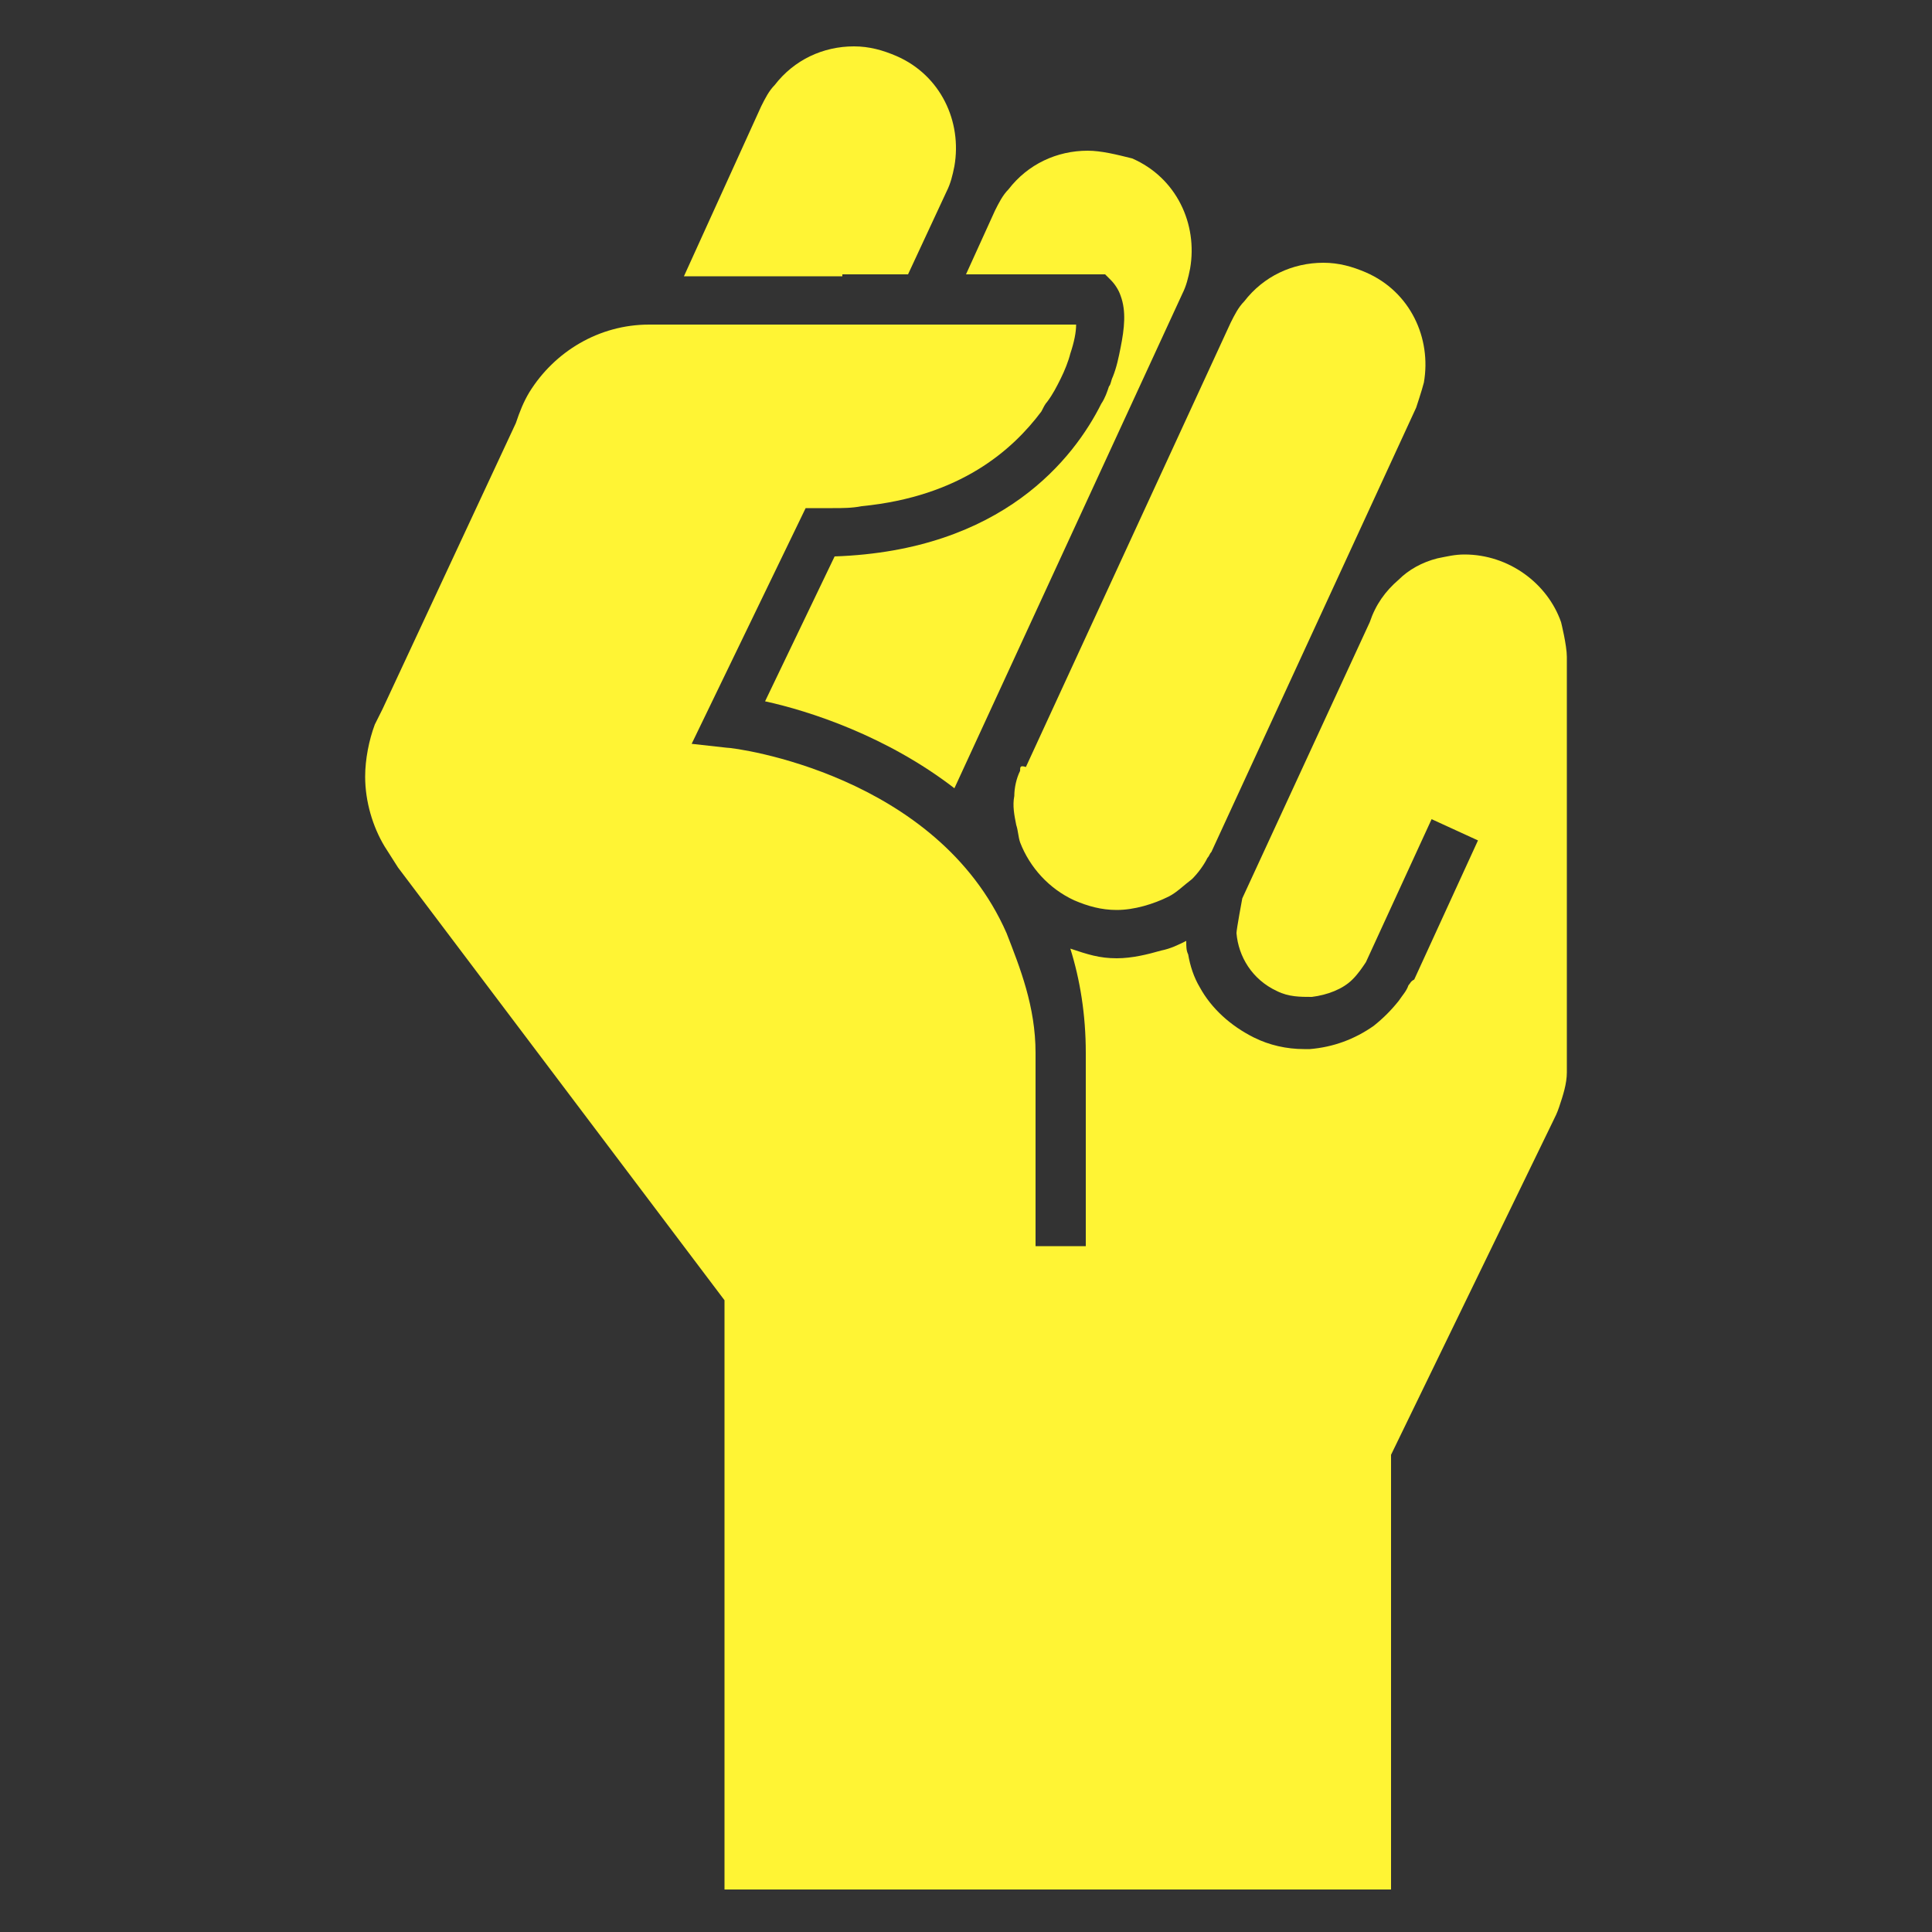<?xml version="1.0" encoding="utf-8"?>
<!-- Generator: Adobe Illustrator 24.2.0, SVG Export Plug-In . SVG Version: 6.00 Build 0)  -->
<svg version="1.1" id="Layer_1" xmlns="http://www.w3.org/2000/svg" xmlns:xlink="http://www.w3.org/1999/xlink" x="0px" y="0px"
	 viewBox="0 0 100 100" style="enable-background:new 0 0 100 100;" xml:space="preserve">
<rect x="0" y="0" width="100" height="100" fill="#333333" stroke="none"/>
<style type="text/css">
	.st0{fill:#FFF434;}
</style>
<path class="st0" d="M52.8,39.9c-0.2,0.4-0.3,0.9-0.3,1.3c-0.1,0.5,0,1,0.1,1.5c0.1,0.3,0.1,0.6,0.2,0.9c0.5,1.3,1.5,2.4,2.8,3
	c0.7,0.3,1.4,0.5,2.2,0.5c0.9,0,1.9-0.3,2.7-0.7c0.4-0.2,0.8-0.6,1.2-0.9c0.3-0.3,0.6-0.7,0.8-1.1c0.1-0.1,0.1-0.2,0.2-0.3
	c0,0,10.6-23,10.6-23c0,0,0.3-0.9,0.4-1.3c0.4-2.3-0.7-4.7-3-5.7c-0.7-0.3-1.4-0.5-2.2-0.5c-1.6,0-3.1,0.7-4.1,2
	c-0.3,0.3-0.5,0.7-0.7,1.1c0,0,0,0,0,0l0,0c0,0,0,0,0,0l-10.6,23C52.8,39.6,52.8,39.7,52.8,39.9z"/>
<path class="st0" d="M57.5,14.5c0.2,0.2,0.4,0.5,0.5,0.8c0.3,0.8,0.2,1.7,0,2.7c-0.1,0.5-0.2,1-0.4,1.5c-0.1,0.2-0.1,0.4-0.2,0.5
	c-0.1,0.3-0.2,0.6-0.4,0.9c-1.4,2.8-5.1,7.6-13.8,7.9c0,0,0,0,0,0l-3.6,7.5c2.3,0.5,6.3,1.8,9.8,4.5l11.8-25.6
	c0.2-0.4,0.3-0.8,0.4-1.3c0.4-2.3-0.7-4.7-3-5.7C57.8,8,57,7.8,56.3,7.8c-1.6,0-3.1,0.7-4.1,2c-0.3,0.3-0.5,0.7-0.7,1.1c0,0,0,0,0,0
	l0,0l0,0L50,14.2h7.2L57.5,14.5z"/>
<path class="st0" d="M43.6,14.2h1.3H47l2-4.3c0.2-0.4,0.3-0.8,0.4-1.3c0.4-2.3-0.7-4.7-3-5.7c-0.7-0.3-1.4-0.5-2.2-0.5
	c-1.6,0-3.1,0.7-4.1,2c-0.3,0.3-0.5,0.7-0.7,1.1c0,0,0,0,0,0l-4,8.8h4.4H43.6z"/>
<path class="st0" d="M81.1,34c0-0.6-0.3-1.8-0.3-1.8c-0.7-2-2.7-3.5-5-3.5c-0.5,0-0.9,0.1-1.4,0.2c-0.8,0.2-1.5,0.6-2,1.1
	c-0.7,0.6-1.2,1.3-1.5,2.2c0,0,0,0,0,0l-6.6,14.3c0,0-0.3,1.6-0.3,1.8c0.1,1.2,0.8,2.4,2.1,3c0.6,0.3,1.2,0.3,1.8,0.3
	c0.8-0.1,1.6-0.4,2.1-0.9c0.3-0.3,0.5-0.6,0.7-0.9l3.4-7.4l2.4,1.1l-3.3,7.2l0,0C73,50.8,73,50.9,72.9,51c-0.1,0.3-0.3,0.5-0.5,0.8
	c-0.4,0.5-0.8,0.9-1.3,1.3c-1,0.7-2.1,1.1-3.3,1.2c-0.1,0-0.2,0-0.3,0h0c-0.9,0-1.8-0.2-2.6-0.6c-1.2-0.6-2.2-1.5-2.8-2.6
	c-0.3-0.5-0.5-1.1-0.6-1.7c-0.1-0.2-0.1-0.4-0.1-0.7c-0.4,0.2-0.8,0.4-1.3,0.5c-0.7,0.2-1.5,0.4-2.3,0.4c0,0,0,0,0,0
	c-0.9,0-1.5-0.2-2.4-0.5c0.5,1.6,0.8,3.4,0.8,5.4v10h-2.6v-10c0-2.4-0.8-4.4-1.5-6.2c-3.6-8.2-14-9.6-14.5-9.6l-1.8-0.2l5.9-12.2
	h0.8c0.2,0,0.4,0,0.6,0c0.5,0,1,0,1.5-0.1c5.1-0.5,7.8-2.9,9.3-4.9c0.1-0.2,0.2-0.4,0.3-0.5c0.3-0.4,0.5-0.8,0.7-1.2
	c0.2-0.4,0.4-0.9,0.5-1.3c0.2-0.6,0.3-1.1,0.3-1.5H33.6c-2.6,0-4.9,1.4-6.2,3.5c-0.3,0.5-0.5,1-0.7,1.6l-6.9,14.8l-0.4,0.8
	c-0.3,0.8-0.5,1.8-0.5,2.7c0,1.3,0.4,2.6,1,3.6l0.7,1.1l16.9,22.4v30.5h31.8v0H72l0-22.5L80.4,58c0.1-0.2,0.2-0.4,0.3-0.7
	c0.2-0.6,0.4-1.2,0.4-1.8C81.1,55.5,81.1,34,81.1,34z"/>
</svg>

